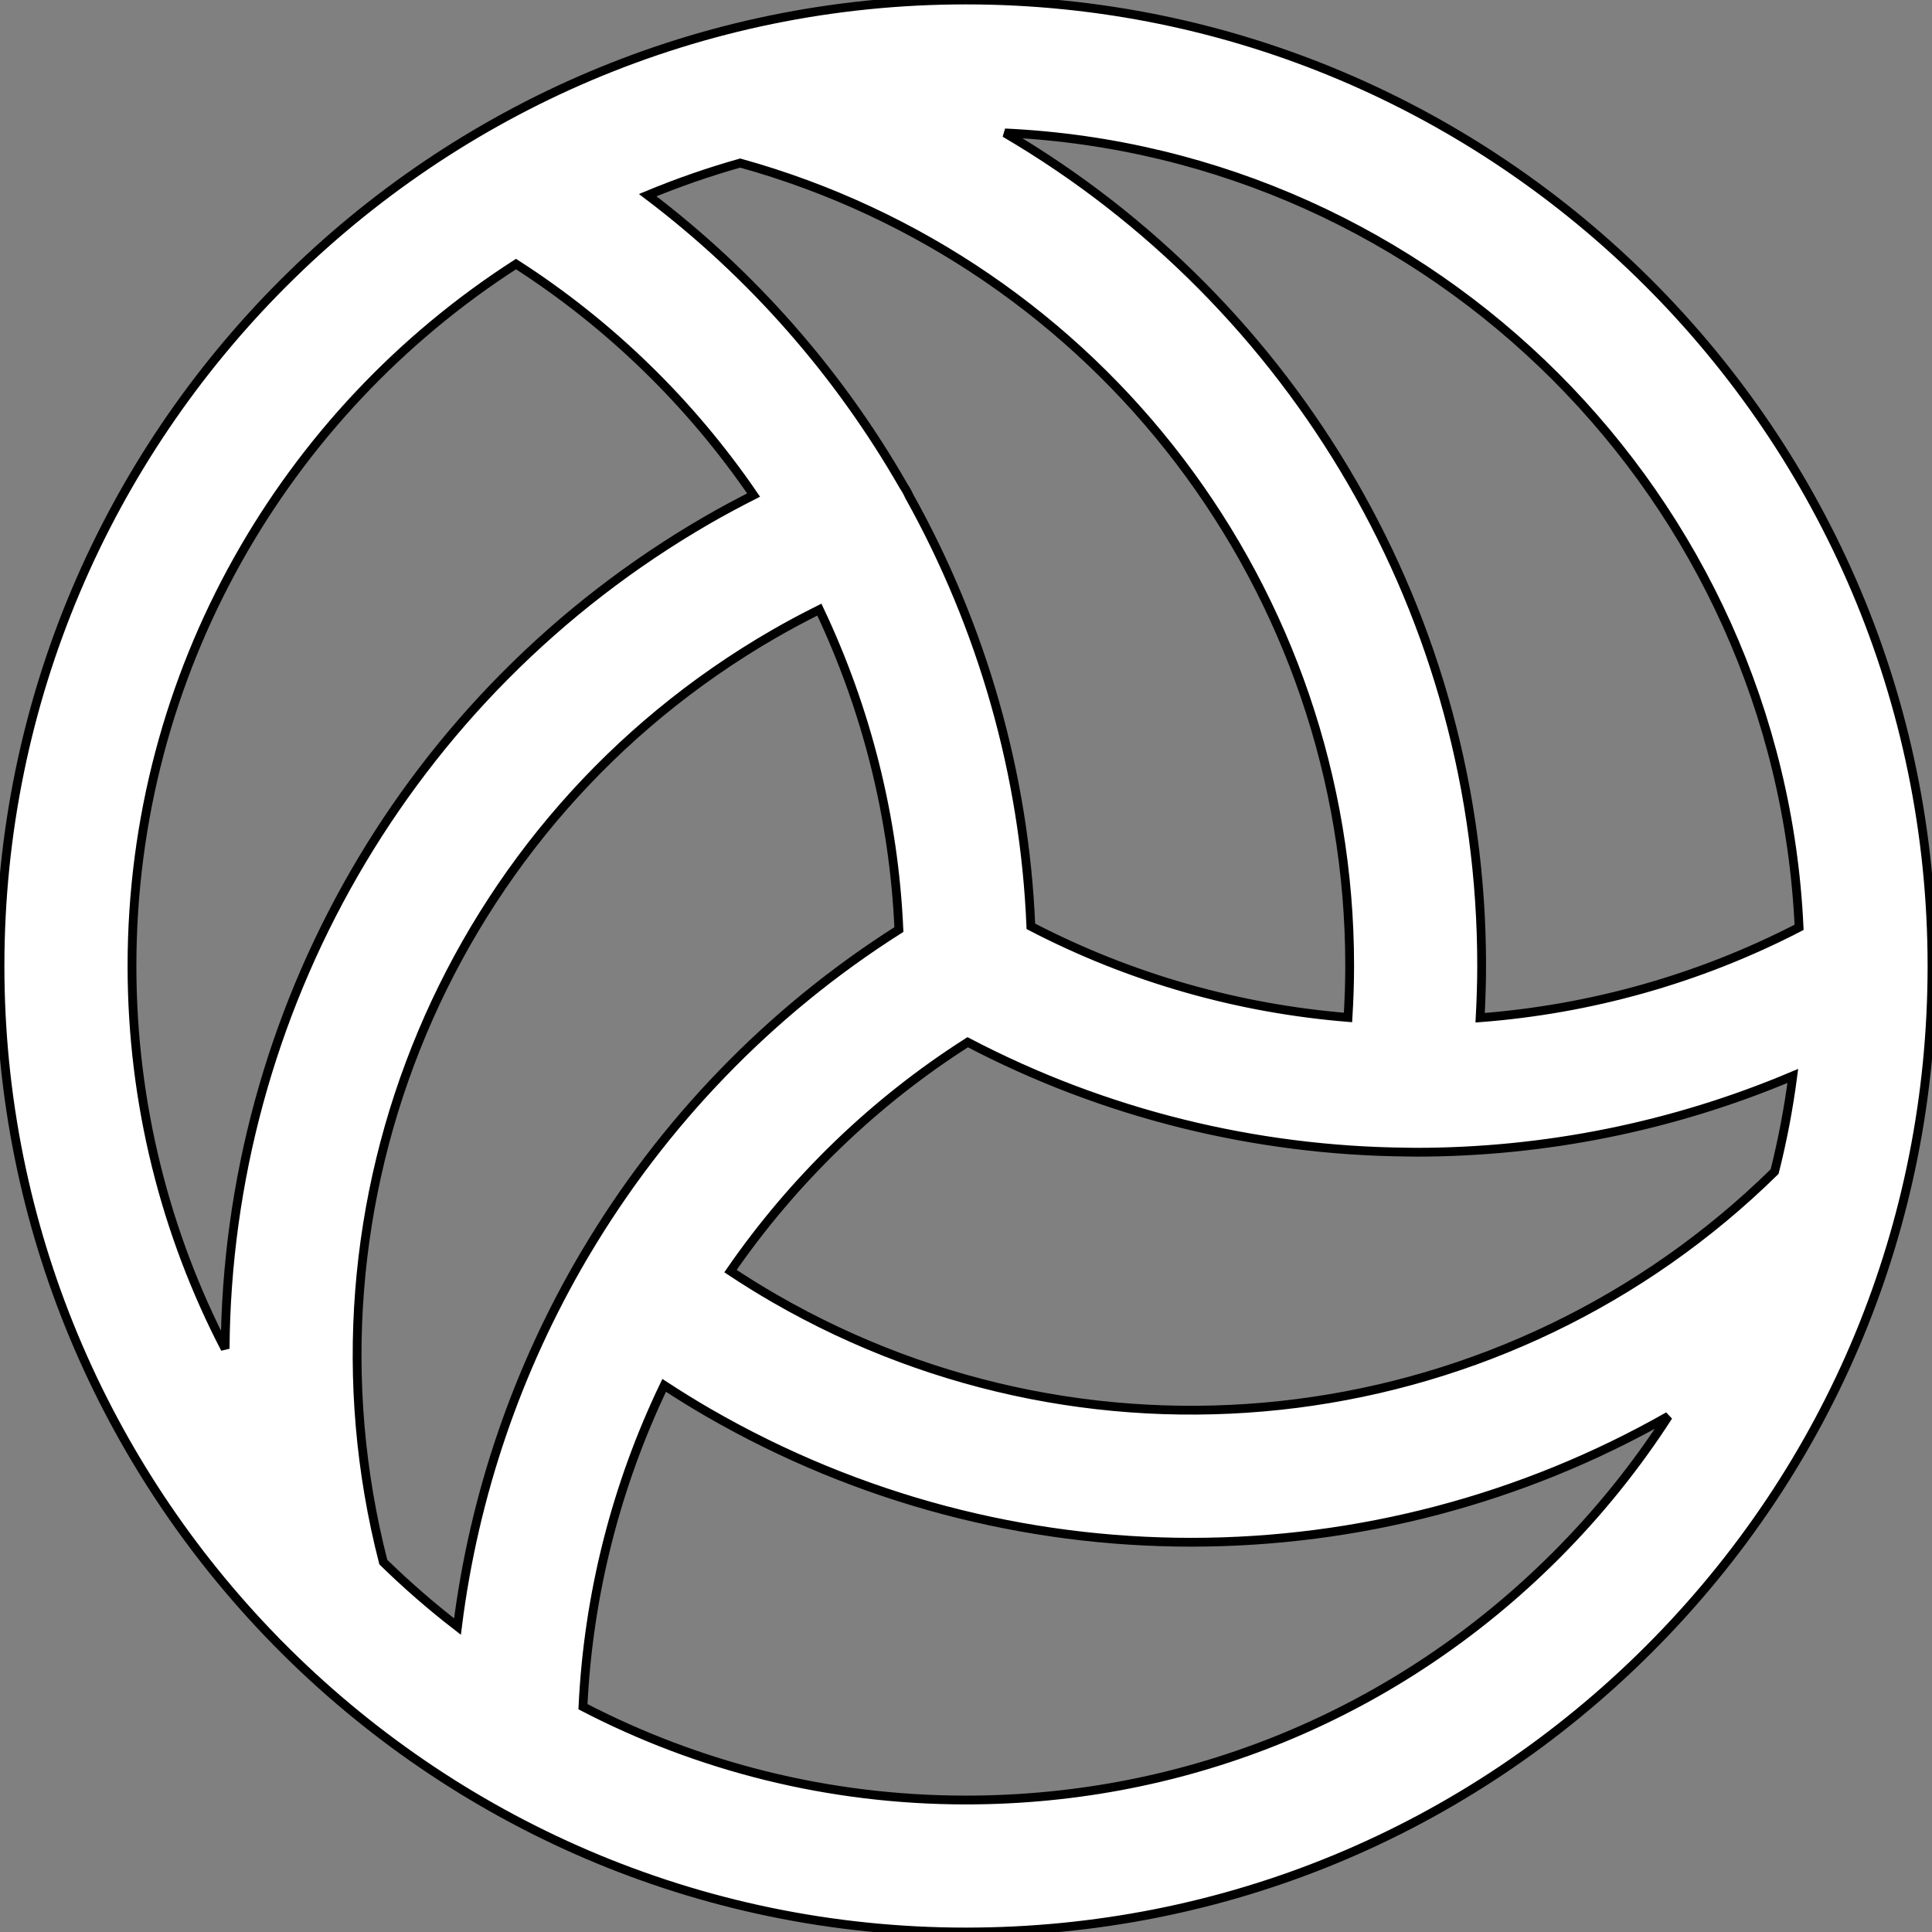 <!DOCTYPE svg PUBLIC "-//W3C//DTD SVG 1.1//EN" "http://www.w3.org/Graphics/SVG/1.1/DTD/svg11.dtd">

<!-- Uploaded to: SVG Repo, www.svgrepo.com, Transformed by: SVG Repo Mixer Tools -->
<svg fill="#ffffff" height="800px" width="800px" version="1.1" id="Capa_1" xmlns="http://www.w3.org/2000/svg" xmlns:xlink="http://www.w3.org/1999/xlink" viewBox="0 0 219.571 219.571" xml:space="preserve" stroke="#000000">

<rect x="0" y="0" width="219.571" height="219.571" fill="#808080" stroke="none"/>

<g id="SVGRepo_bgCarrier" stroke-width="0"/>

<g id="SVGRepo_tracerCarrier" stroke-linecap="round" stroke-linejoin="round"/>

<g id="SVGRepo_iconCarrier"> <path d="M109.78,0C49.247,0,0,49.25,0,109.787c0.001,29.774,11.921,56.813,31.232,76.609c0.14,0.157,0.286,0.305,0.438,0.448 c19.919,20.19,47.578,32.727,78.112,32.727h0.001c29.325-0.002,56.896-11.422,77.633-32.158 c20.737-20.736,32.157-48.305,32.155-77.626C219.571,49.251,170.32,0.001,109.78,0z M43.562,177.528 c-10.539-41.034,7.512-84.182,44.391-105.475c1.691-0.977,3.419-1.896,5.167-2.769c5.339,11.27,8.483,23.613,9.039,36.36 c-14.766,9.359-26.874,22.026-35.586,36.708c-0.08,0.124-0.153,0.249-0.225,0.376c-7.533,12.811-12.48,27.138-14.355,42.131 C49.04,182.58,46.225,180.132,43.562,177.528z M84.127,18.531c40.868,11.352,69.262,48.588,69.262,91.212 c0,1.965-0.067,3.932-0.188,5.891c-12.441-1.008-24.715-4.46-36.044-10.358c-0.713-17.346-5.562-34.052-13.811-48.862 c-0.185-0.41-0.398-0.799-0.644-1.159c-7.31-12.76-17.168-24.056-29.09-33.076C77.022,20.766,80.531,19.543,84.127,18.531z M109.978,118.449c15.584,8.165,32.724,12.326,49.902,12.486c0.036,0.001,0.072,0.007,0.108,0.007c0.03,0,0.06-0.004,0.089-0.004 c0.278,0.002,0.556,0.013,0.833,0.013c14.591,0,29.181-2.899,42.844-8.673c-0.48,3.679-1.171,7.309-2.07,10.873 c-30.266,29.75-76.733,35.734-113.664,14.412c-1.697-0.979-3.364-2.02-5.001-3.102C90.106,134.202,99.22,125.307,109.978,118.449z M204.465,105.392c-11.405,5.891-23.75,9.315-36.249,10.274c0.105-1.972,0.173-3.949,0.173-5.923 c0-39.686-21.258-75.336-54.184-94.637C162.969,17.359,202.228,56.626,204.465,105.392z M58.645,30.011 c10.794,6.934,19.925,15.91,26.999,26.252c-1.753,0.892-3.49,1.817-5.191,2.799c-34.36,19.839-54.605,56.063-54.866,94.217 C18.826,140.246,15,125.455,15,109.786C15,76.341,32.411,46.888,58.645,30.011z M176.809,176.806 c-17.904,17.903-41.708,27.763-67.027,27.765c-15.683,0-30.485-3.833-43.528-10.605c0.604-12.818,3.811-25.217,9.229-36.519 c1.655,1.077,3.332,2.123,5.039,3.107c17.153,9.903,36.079,14.722,54.867,14.722c18.866,0,37.588-4.864,54.216-14.323 C185.959,166.616,181.684,171.931,176.809,176.806z"/> </g>

</svg>